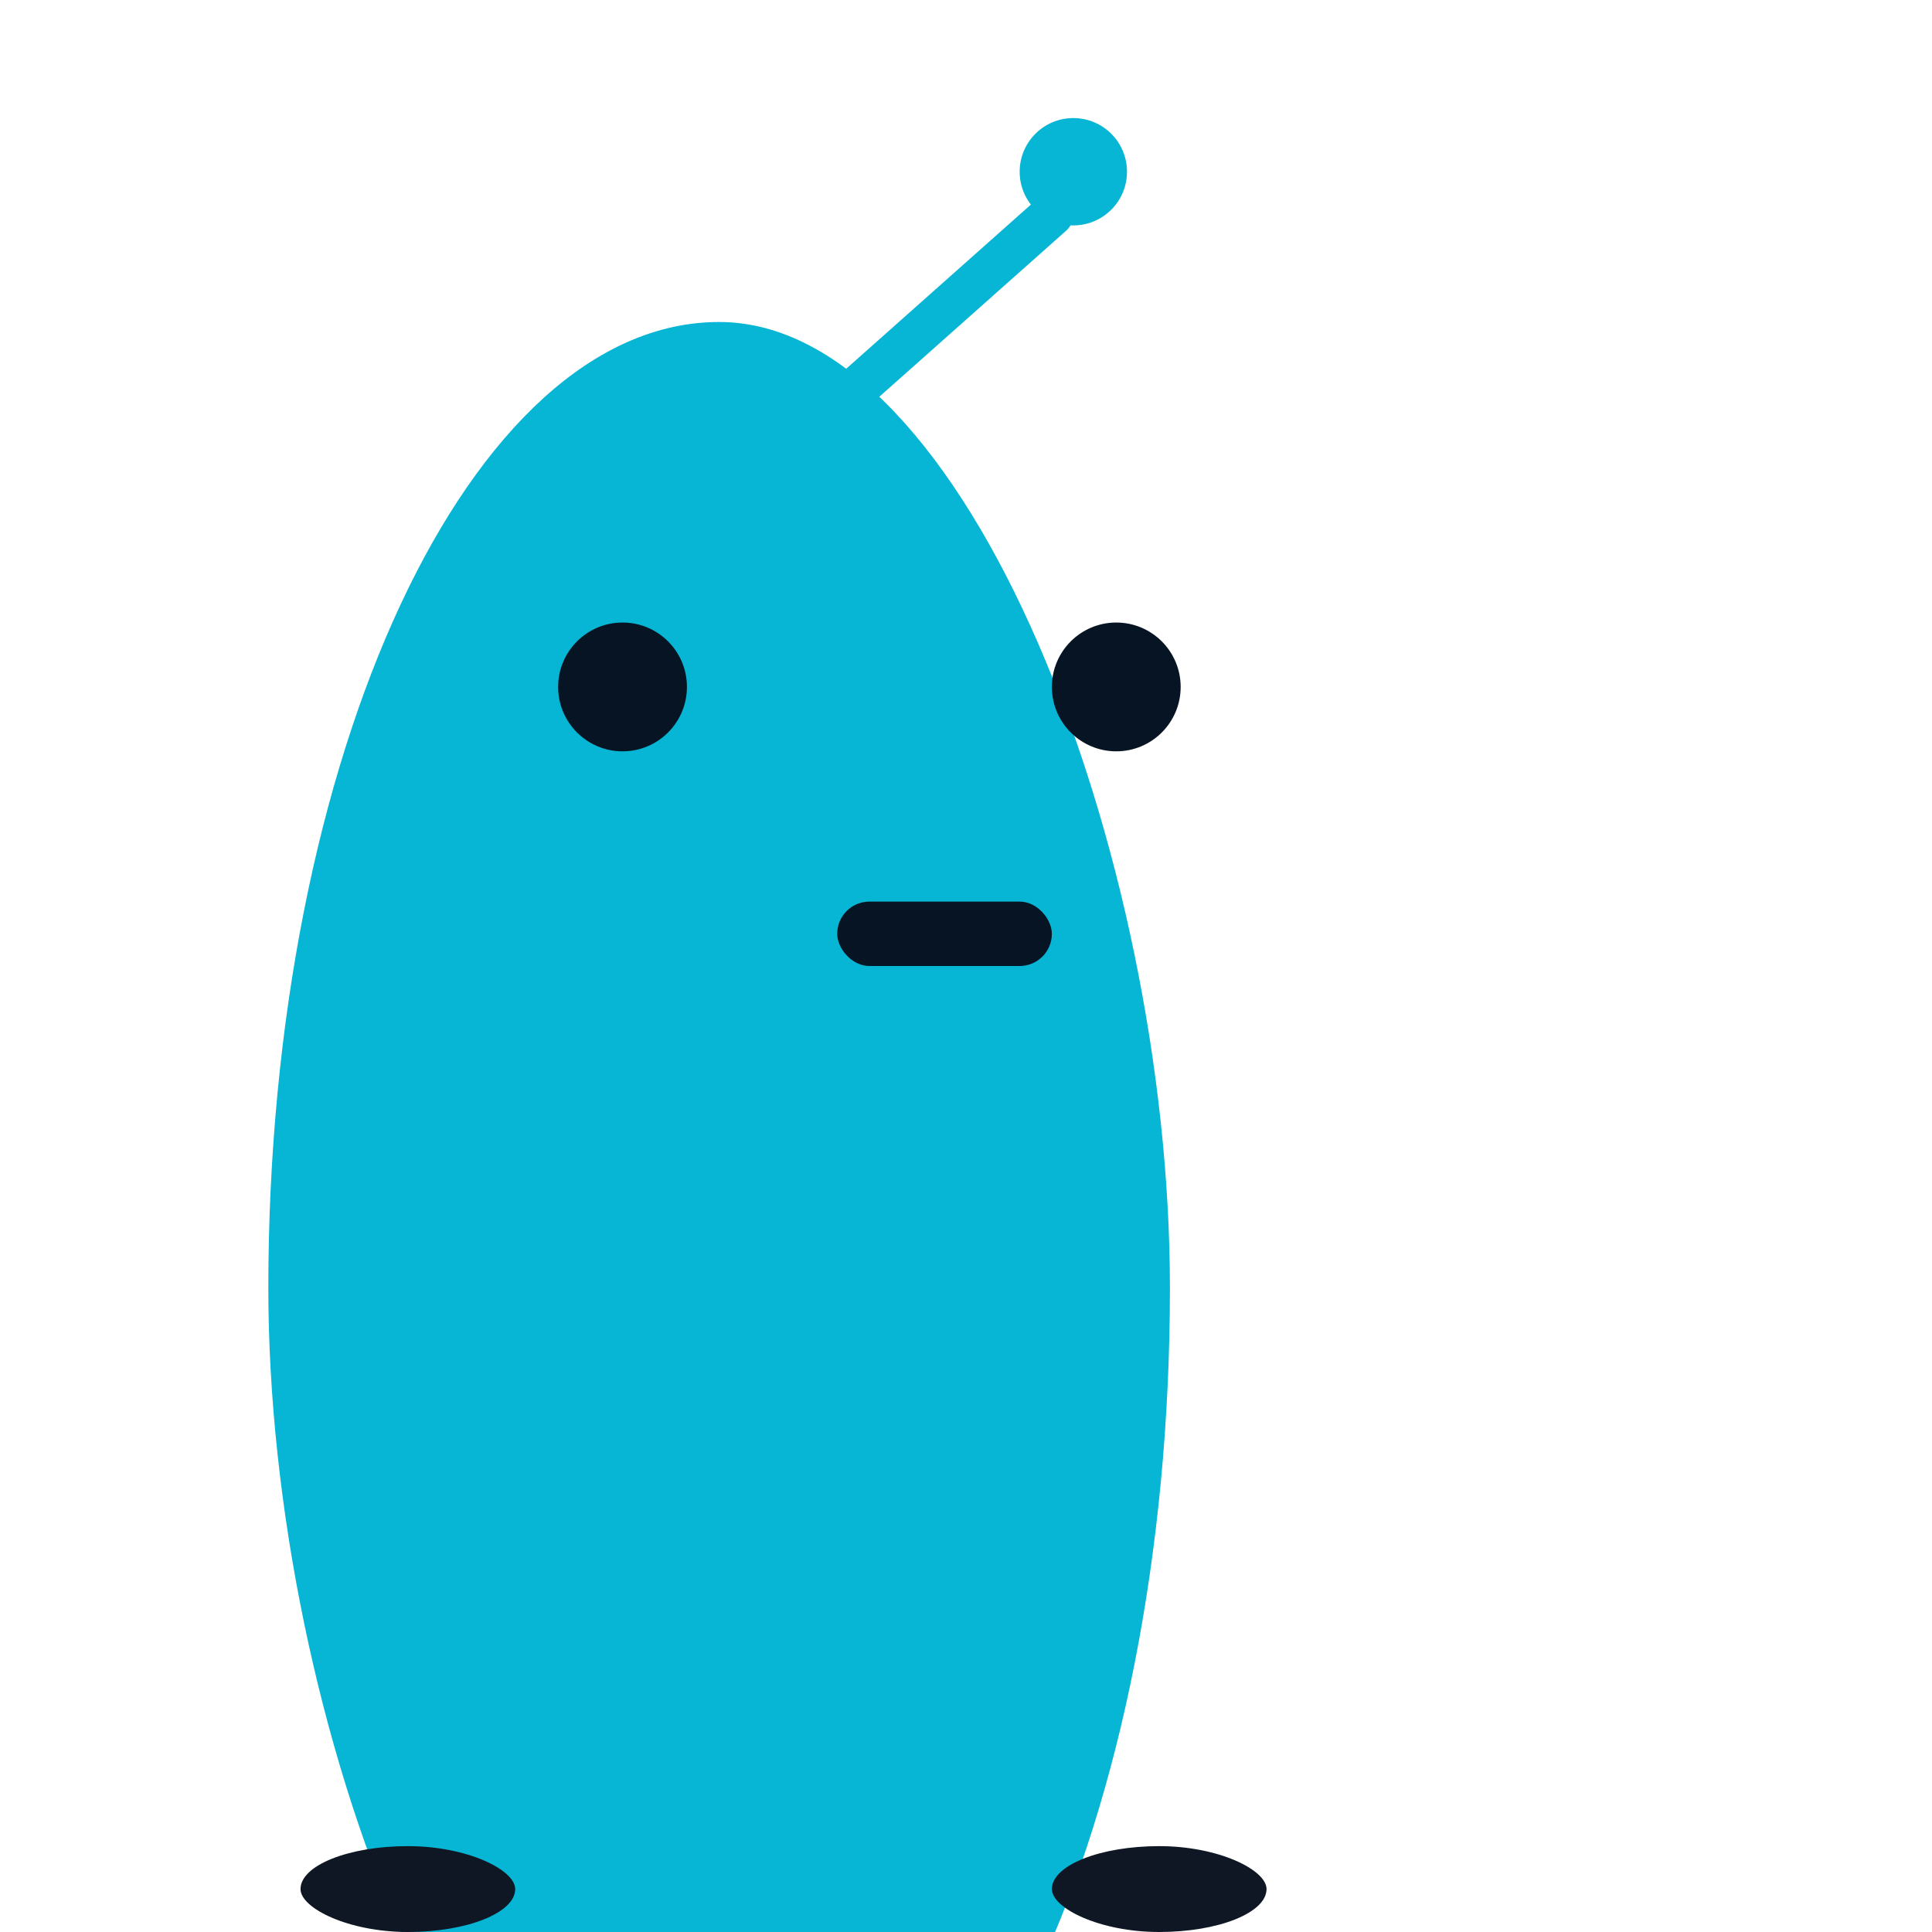 <svg xmlns="http://www.w3.org/2000/svg" viewBox="0 0 180 180" width="100" height="100" role="img" aria-labelledby="title-roboFace">
  <title id="title-roboFace">Robo Face</title>

  <!-- internal robot face block (teal) -->
  <g transform="translate(20,28)">
    <rect x="5" y="2" width="84" height="180" rx="600" fill="#06b6d4"/>
    <!-- eyes -->
    <circle cx="38" cy="36" r="6" fill="#071423"/>
    <circle cx="84" cy="36" r="6" fill="#071423"/>
    <!-- mouth -->
    <rect x="58" y="56" width="20" height="6" rx="3" fill="#071423"/>
    <!-- subtle antenna -->
    <path d="M60 8 L78 -8" stroke="#06b6d4" stroke-width="4" stroke-linecap="round"/>
    <circle cx="80" cy="-12" r="5" fill="#06b6d4"/>
    <!-- feet -->
    <rect x="78" y="144" width="20" height="8" rx="20" fill="#0f1724"/>
    <rect x="8" y="144" width="20" height="8" rx="20" fill="#0f1724"/>
  </g>
</svg>